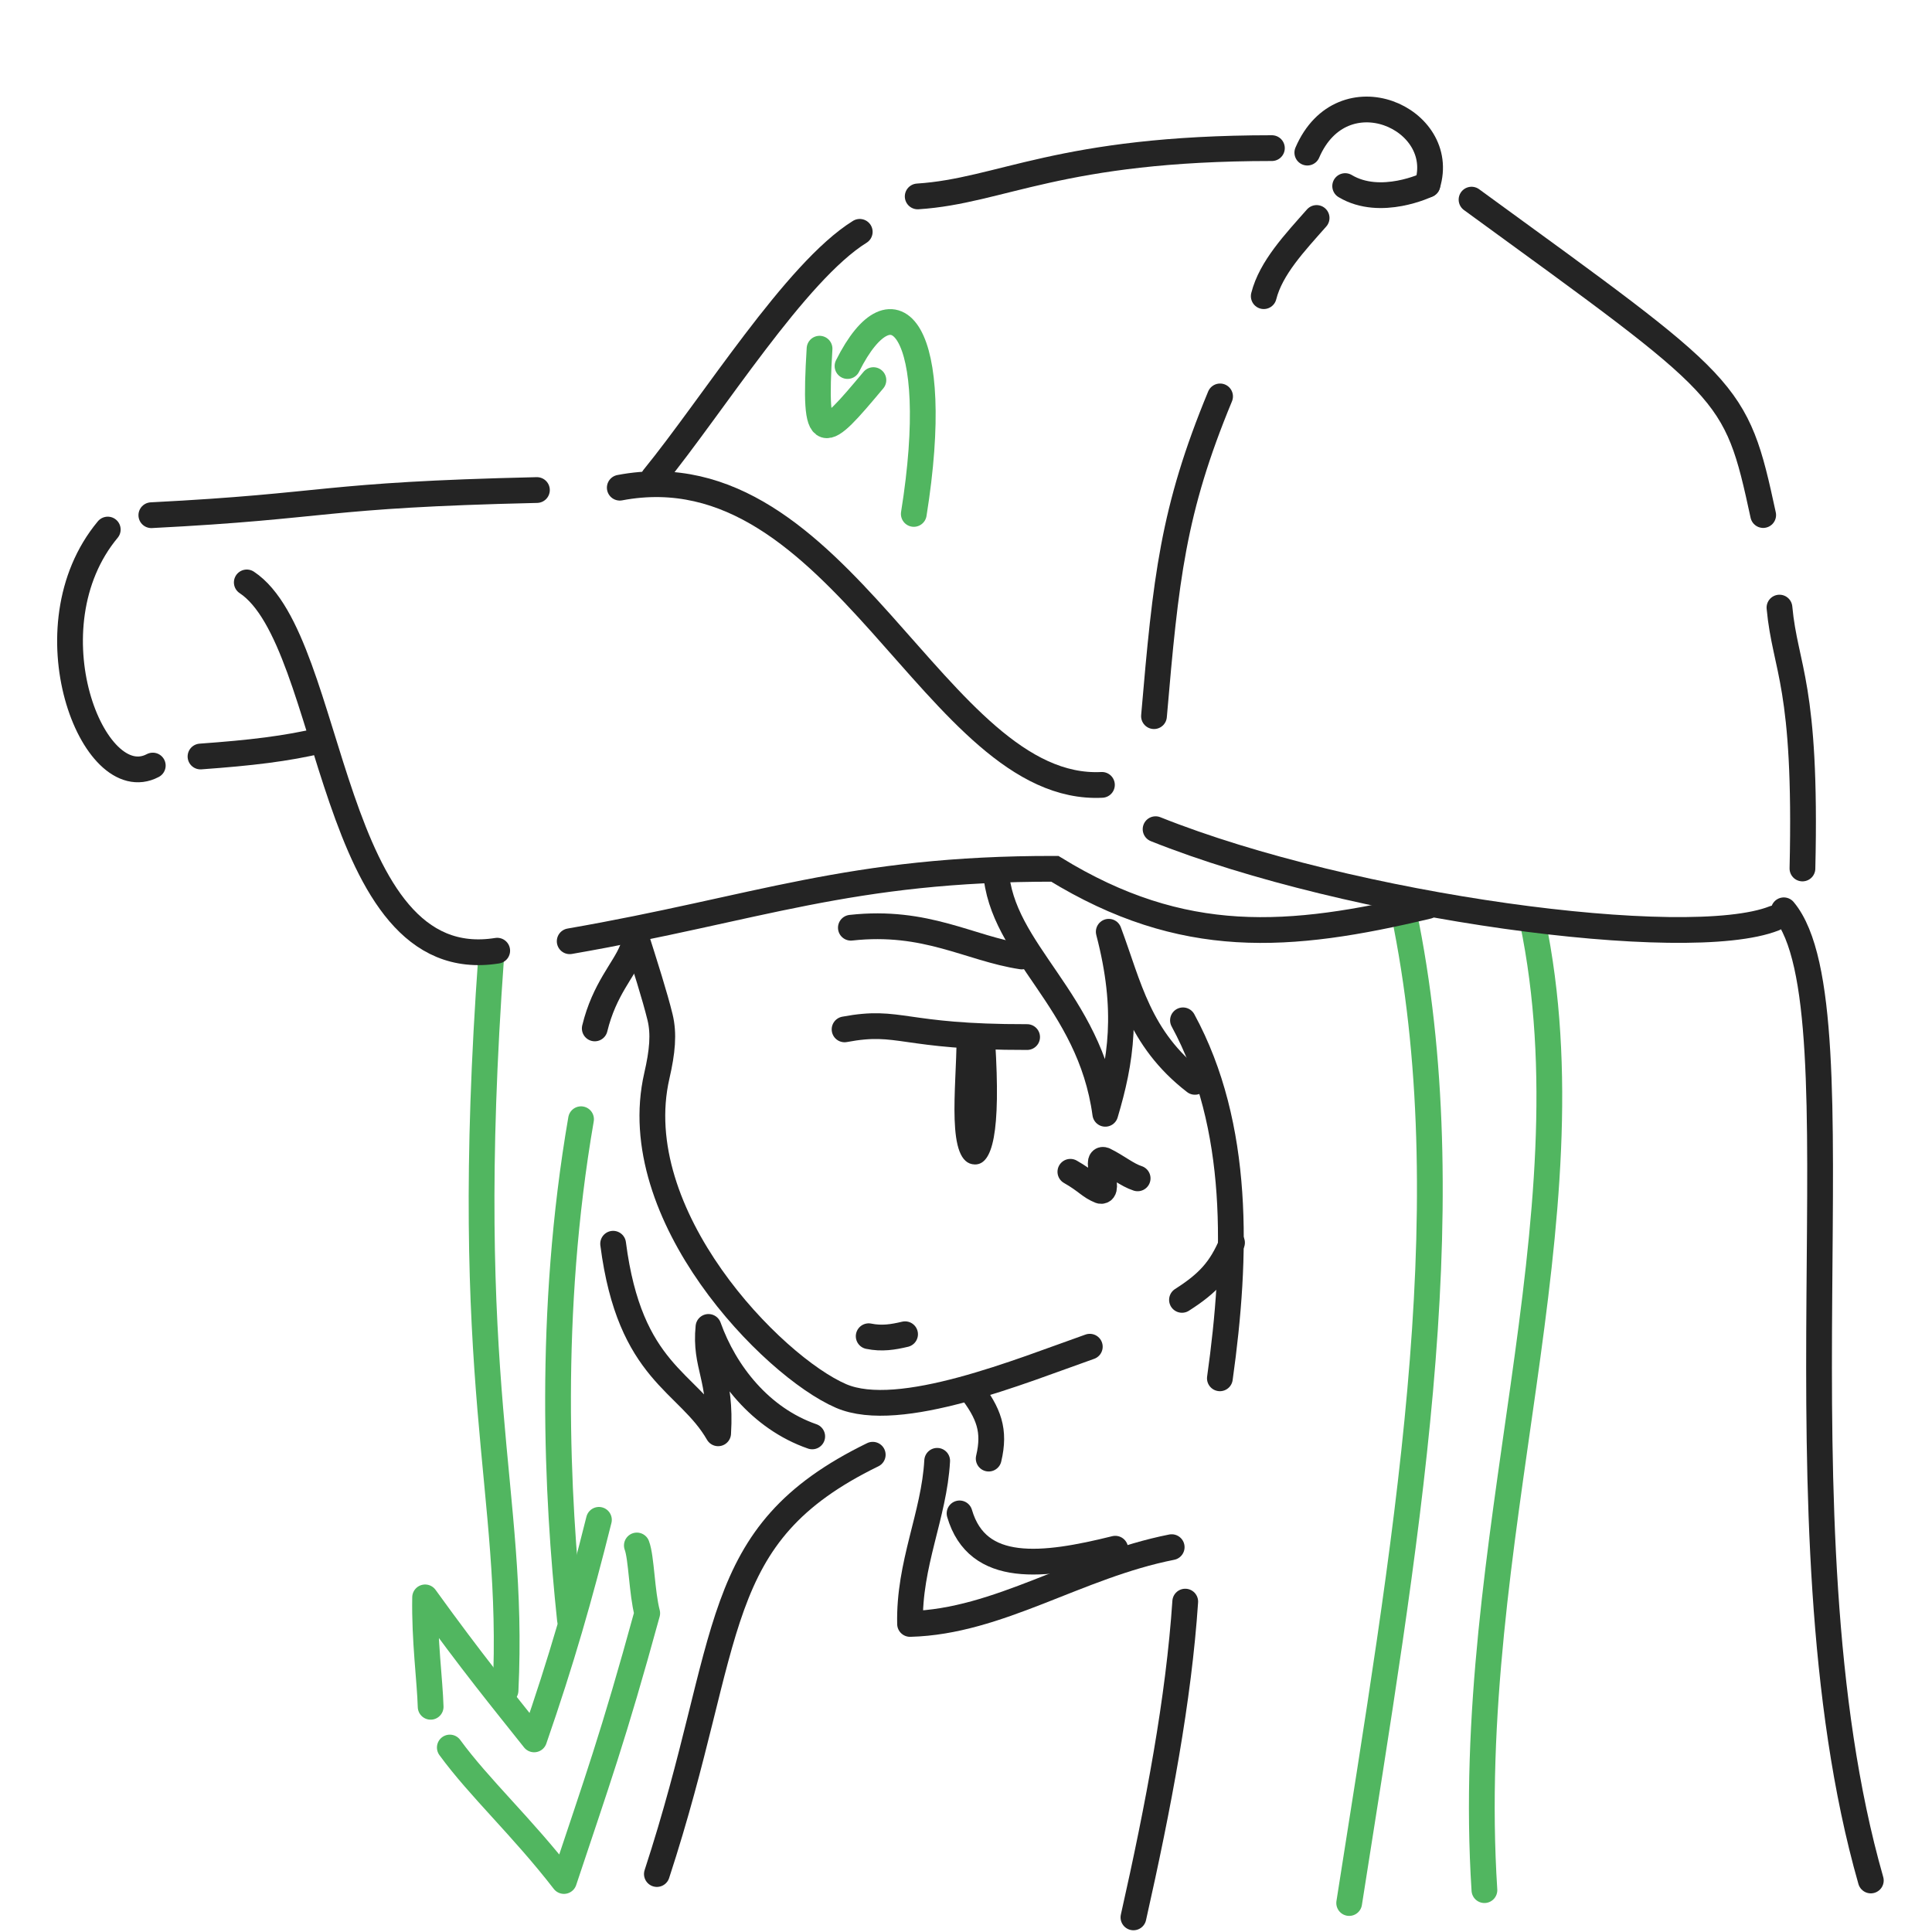 <svg width="300" height="300" viewBox="0 0 300 300" fill="none" xmlns="http://www.w3.org/2000/svg">
<path d="M276.987 141.351C289.686 156.536 274.5 236 290.5 292" stroke="#242424" stroke-width="4" stroke-linecap="round"/>
<path d="M218.393 143.733C227.26 189.218 218.174 240.11 209.5 295.5" stroke="#51B660" stroke-width="4" stroke-linecap="round"/>
<path d="M237.972 143C247.654 189.518 227 239 230.5 293.5" stroke="#51B660" stroke-width="4" stroke-linecap="round"/>
<path d="M184.043 248.697C183.03 263.847 179.908 280.357 176 297.731" stroke="#242424" stroke-width="4" stroke-linecap="round"/>
<path d="M183.691 158.437C192.603 174.83 192.087 195.029 189.423 214.024" stroke="#242424" stroke-width="4" stroke-linecap="round" stroke-linejoin="round"/>
<path d="M154.639 135.168C155.451 147.827 169.219 155.16 171.629 172.95C174.039 164.856 175.384 156.969 172.167 144.683C175.324 153.136 176.82 161.251 185.548 167.99" stroke="#242424" stroke-width="4" stroke-linecap="round" stroke-linejoin="round"/>
<path d="M98.452 144.495C100.289 150.285 101.673 154.621 102.484 157.923C103.123 160.522 102.857 163.298 101.994 167.052C97.028 188.673 119.921 212.155 130.598 216.766C139.662 220.681 158.647 212.829 169.224 209.116" stroke="#242424" stroke-width="4" stroke-linecap="round" stroke-linejoin="round"/>
<path d="M183.538 201.844C187.581 199.267 189.563 197.13 191.307 192.963" stroke="#242424" stroke-width="4" stroke-linecap="round" stroke-linejoin="round"/>
<path d="M95.206 193.126C97.801 213.296 106.798 214.381 111.513 222.563C112.047 213.841 109.403 212.148 110.011 206.044C112.569 213.196 118.078 220.254 126.121 223.044" stroke="#242424" stroke-width="4" stroke-linecap="round" stroke-linejoin="round"/>
<path d="M76.29 148.275C71.419 215.508 80 231 78.5 262.5" stroke="#51B660" stroke-width="4" stroke-linecap="round" stroke-linejoin="round"/>
<path d="M90.224 173.792C85 204 86.5 232.5 88.5 251.5" stroke="#51B660" stroke-width="4" stroke-linecap="round" stroke-linejoin="round"/>
<path d="M92.355 159.692C93.835 153.591 96.915 150.574 98.104 147.62" stroke="#242424" stroke-width="4" stroke-linecap="round" stroke-linejoin="round"/>
<path d="M135.518 225.89C109.869 238.395 114.074 254.096 102 291" stroke="#242424" stroke-width="4" stroke-linecap="round" stroke-linejoin="round"/>
<path d="M145.524 226.834C145.057 235.311 141.101 242.84 141.313 252.166C155.089 251.811 167.225 243.151 181.939 240.241" stroke="#242424" stroke-width="4" stroke-linecap="round" stroke-linejoin="round"/>
<path d="M149 235C151.777 244.491 161.968 243.271 173.176 240.483" stroke="#242424" stroke-width="4" stroke-linecap="round" stroke-linejoin="round"/>
<path d="M150.596 215.601C153.587 219.47 154.554 222.135 153.523 226.492" stroke="#242424" stroke-width="4" stroke-linecap="round" stroke-linejoin="round"/>
<path d="M140.539 207.18C138.676 207.623 136.946 207.907 134.89 207.488" stroke="#242424" stroke-width="4" stroke-linecap="round" stroke-linejoin="round"/>
<path d="M154.526 161.642C155.424 175.92 154.122 180.881 151.357 180.816C146.798 180.708 148.533 168.846 148.534 161.201L154.526 161.642Z" fill="#242424"/>
<path d="M131.145 159.84C139.862 158.205 139.953 161.075 159.49 161.035" stroke="#242424" stroke-width="4" stroke-linecap="round" stroke-linejoin="round"/>
<path d="M166.207 181.955C168.745 183.395 169.18 184.251 170.866 184.917C172.574 185.202 169.817 179.547 171.468 180.142C173.483 181.128 175.016 182.45 176.652 182.974" stroke="#242424" stroke-width="4" stroke-linecap="round" stroke-linejoin="round"/>
<path d="M93 236C90 248 87.214 257.757 82.941 270.092C77.919 263.772 73.393 258.275 66.011 248.04C65.891 254.694 66.76 261.02 66.87 265.031M69.848 271.355C74.44 277.641 81.085 283.699 87.57 292.081C92.636 276.853 95.241 269.697 100.5 250.5C99.662 247.331 99.602 241.839 98.891 239.981" stroke="#51B660" stroke-width="4" stroke-linecap="round" stroke-linejoin="round"/>
<path d="M132.123 144.057C143.835 142.765 150.55 147.293 158.659 148.521" stroke="#242424" stroke-width="4" stroke-linecap="round" stroke-linejoin="round"/>
<path d="M101.487 74.195C110.71 62.882 123.534 42.197 133.5 36" stroke="#242424" stroke-width="4" stroke-linecap="round"/>
<path d="M142.5 30.5C155.49 29.666 164.5 23 197.5 23" stroke="#242424" stroke-width="4" stroke-linecap="round"/>
<path d="M203 23.698C208.445 11.064 224.861 18.358 221.652 28.674" stroke="#242424" stroke-width="4" stroke-linecap="round"/>
<path d="M221.652 28.674C221.652 28.674 214.393 32.195 208.878 28.894" stroke="#242424" stroke-width="4" stroke-linecap="round"/>
<path d="M228.5 31C269.044 60.535 269.508 60.194 273.786 79.976" stroke="#242424" stroke-width="4" stroke-linecap="round"/>
<path d="M276.315 94.347C277.208 103.97 280.562 106.103 279.883 134.857" stroke="#242424" stroke-width="4" stroke-linecap="round"/>
<path d="M96.239 75.728C130.549 69.228 145.333 123.174 171.107 121.876" stroke="#242424" stroke-width="4" stroke-linecap="round"/>
<path d="M23.5 80C51.593 78.572 49.402 76.874 83.373 76.093" stroke="#242424" stroke-width="4" stroke-linecap="round"/>
<path d="M16.733 82.229C4.119 97.383 14.429 123.773 23.723 118.875" stroke="#242424" stroke-width="4" stroke-linecap="round"/>
<path d="M31.134 117.469C38.997 116.901 44.435 116.263 49.931 114.958" stroke="#242424" stroke-width="4" stroke-linecap="round"/>
<path d="M38.321 90.438C52.055 99.522 50.93 151.844 77.206 147.623" stroke="#242424" stroke-width="4" stroke-linecap="round"/>
<path d="M88.462 146.157C117.587 141.108 131.886 134.859 163.788 134.907C183.691 147.111 200.149 145.832 221.719 140.688" stroke="#242424" stroke-width="4" stroke-linecap="round"/>
<path d="M179.439 128.756C209.779 140.886 261.997 147.939 275.489 142.602" stroke="#242424" stroke-width="4" stroke-linecap="round"/>
<path d="M131.603 56.837C138.789 42.475 146.511 51.024 141.894 79.803" stroke="#51B660" stroke-width="4" stroke-linecap="round" stroke-linejoin="round"/>
<path d="M127.259 54.145C126.296 69.895 127.791 68.373 135.621 59.023" stroke="#51B660" stroke-width="4" stroke-linecap="round" stroke-linejoin="round"/>
<path d="M179.191 111.204C181.026 89.859 182.108 79.276 189.452 61.554" stroke="#242424" stroke-width="4" stroke-linecap="round" stroke-linejoin="round"/>
<path d="M196.235 45.988C197.343 41.586 201.078 37.664 204.443 33.847" stroke="#242424" stroke-width="4" stroke-linecap="round" stroke-linejoin="round"/>
</svg>
